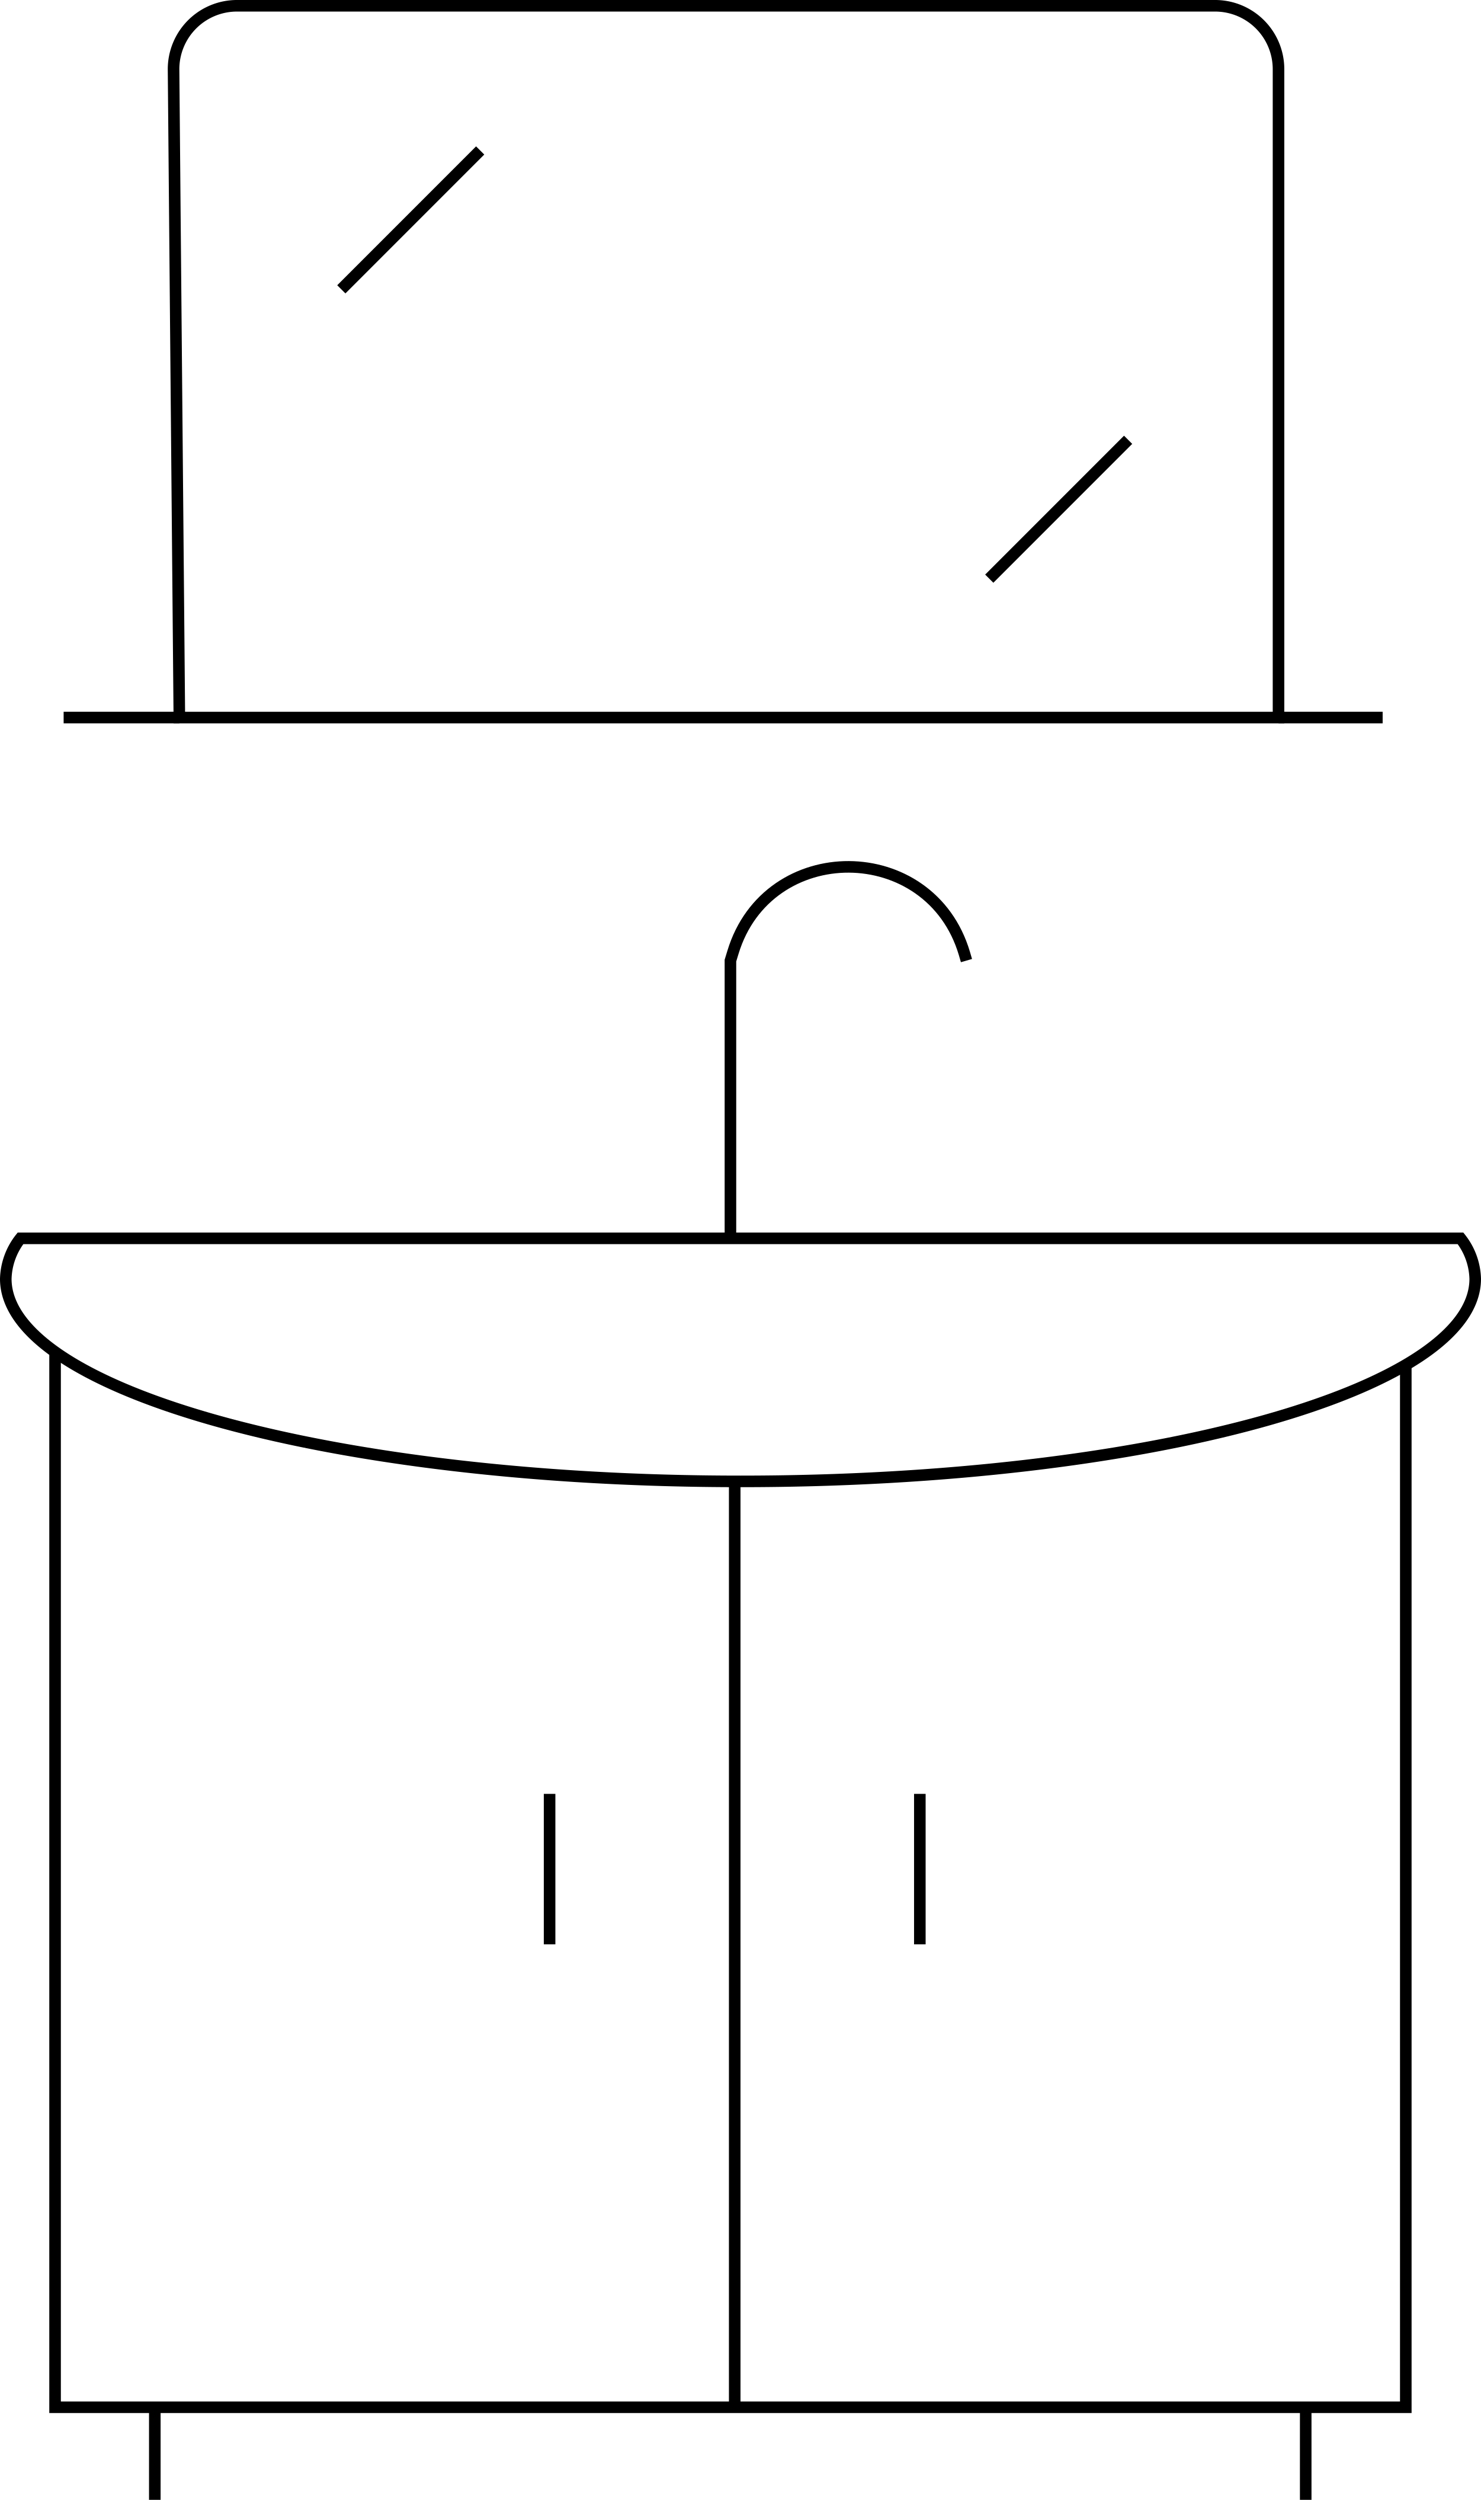 <svg xmlns="http://www.w3.org/2000/svg" viewBox="0 0 128 216"><defs><style>.cls-1{fill:none;stroke:#000;stroke-miterlimit:10;}</style></defs><title>bath_1</title><g id="Layer_2" data-name="Layer 2"><g id="Layer_1-2" data-name="Layer 1"><path class="cls-1" d="M20.52.5H105A5.48,5.48,0,0,1,110.5,6V62h-95L15,6A5.48,5.48,0,0,1,20.52.5Z"/><line class="cls-1" x1="5.5" y1="62" x2="15.5" y2="62"/><line class="cls-1" x1="110.5" y1="62" x2="119.5" y2="62"/><path class="cls-1" d="M1.77,107A5.89,5.89,0,0,0,.5,110.5C.5,120.16,28.93,128,64,128s63.5-7.84,63.5-17.5a5.89,5.89,0,0,0-1.27-3.5Z"/><polyline class="cls-1" points="4.76 116.81 4.76 208 121.5 208 121.5 117.93"/><line class="cls-1" x1="63.5" y1="128" x2="63.5" y2="208"/><line class="cls-1" x1="47.5" y1="155" x2="47.5" y2="168"/><line class="cls-1" x1="79.5" y1="155" x2="79.5" y2="168"/><line class="cls-1" x1="13.38" y1="208" x2="13.38" y2="216"/><line class="cls-1" x1="112.85" y1="208" x2="112.85" y2="216"/><path class="cls-1" d="M63.13,107V83l.22-.72c3-9.89,17.05-9.82,20,.1l.18.62"/><line class="cls-1" x1="97.5" y1="38" x2="85.5" y2="50"/><line class="cls-1" x1="41.5" y1="13" x2="29.5" y2="25"/></g></g></svg>